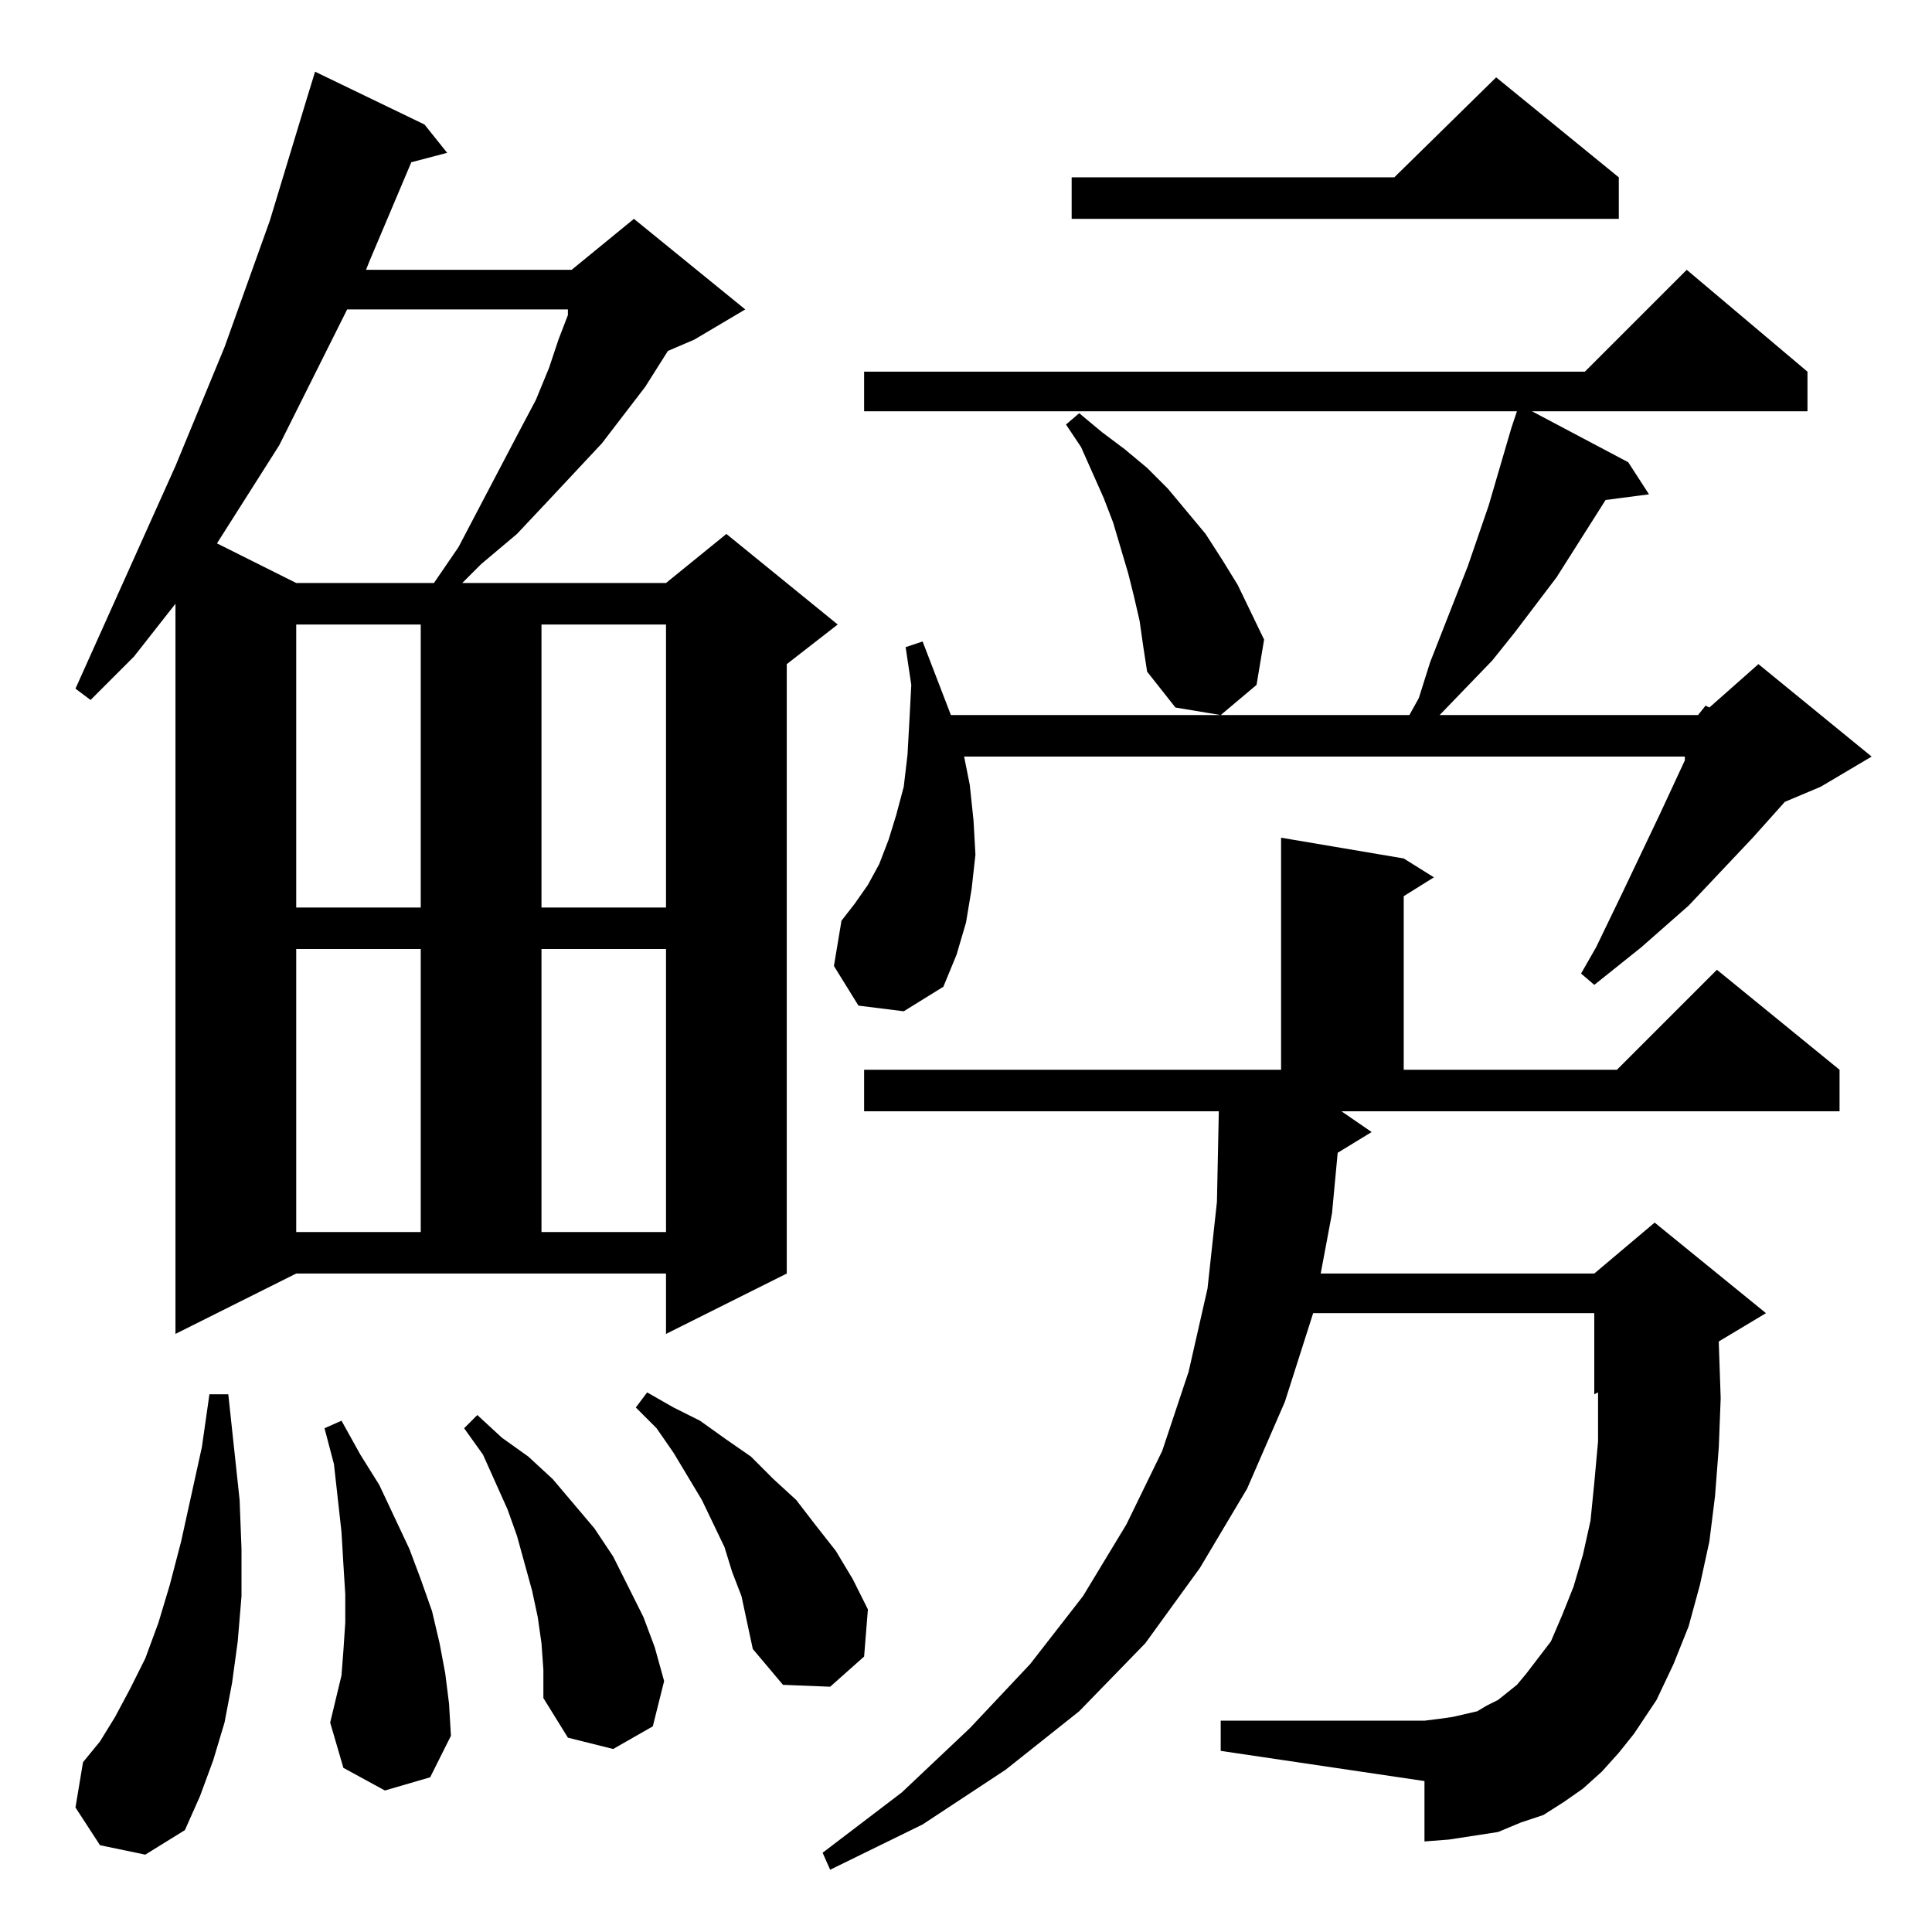 <?xml version="1.0" standalone="no"?>
<!DOCTYPE svg PUBLIC "-//W3C//DTD SVG 1.1//EN" "http://www.w3.org/Graphics/SVG/1.1/DTD/svg11.dtd" >
<svg xmlns="http://www.w3.org/2000/svg" xmlns:xlink="http://www.w3.org/1999/xlink" version="1.1" viewBox="0 -144 1024 1024">
  <g transform="matrix(1 0 0 -1 0 880)">
   <path fill="currentColor"
d="M727 424l-18 -11l-3 -32l-6 -32h145l32 27l59 -48l-25 -15v-1l1 -29l-1 -26l-2 -26l-3 -24l-5 -23l-6 -22l-8 -20l-9 -19l-12 -18l-8 -10l-9 -10l-10 -9l-10 -7l-11 -7l-12 -4l-12 -5l-13 -2l-13 -2l-13 -1v32l-108 16v16h108l8 1l7 1l13 3l5 3l6 3l5 4l5 4l5 6l13 17
l6 14l6 15l5 17l4 18l2 20l2 22v23v3l-2 -1v43h-149l-15 -47l-20 -46l-25 -42l-29 -40l-35 -36l-39 -31l-44 -29l-49 -24l-4 9l42 32l36 34l32 34l28 36l23 38l19 39l14 42l10 44l5 46l1 48h-188v22h221v123l65 -11l16 -10l-16 -10v-92h113l53 53l65 -53v-22h-264zM53 46
l-13 20l4 24l9 11l8 13l8 15l8 16l7 19l6 20l6 23l11 50l4 28h10l6 -56l1 -26v-25l-2 -24l-3 -22l-4 -21l-6 -20l-7 -19l-8 -18l-21 -13zM287 153l-2 14l-3 14l-8 29l-5 14l-13 29l-10 14l7 7l13 -12l14 -10l13 -12l22 -26l10 -15l8 -16l8 -16l6 -16l5 -18l-6 -24l-21 -12
l-24 6l-13 21v15zM204 75l-22 12l-7 24l6 25l1 13l1 15v15l-1 16l-1 17l-4 36l-5 19l9 4l10 -18l10 -16l8 -17l8 -17l6 -16l6 -17l4 -17l3 -16l2 -16l1 -17l-11 -22zM388 191l-4 13l-12 25l-15 25l-9 13l-11 11l6 8l14 -8l14 -7l14 -10l13 -9l12 -12l12 -11l10 -13l11 -14
l9 -15l8 -16l-2 -25l-18 -16l-25 1l-16 19l-6 28zM93 317v387l-22 -28l-23 -23l-8 6l53 118l26 63l24 67l20 66l4 13l58 -28l12 -15l-19 -5l-22 -52l-2 -5h109l33 27l59 -48l-27 -16l-14 -6l-12 -19l-23 -30l-29 -31l-16 -17l-19 -16l-10 -10h108l32 26l59 -48l-27 -21v-323
l-64 -32v32h-196zM157 521v-150h66v150h-66zM287 521v-150h66v150h-66zM900 645l4 5l2 -1l26 23l60 -49l-27 -16l-19 -8l-17 -19l-34 -36l-25 -22l-25 -20l-7 6l8 14l14 29l20 42l13 28v2h-382l3 -15l2 -19l1 -18l-2 -18l-3 -18l-5 -17l-7 -17l-21 -13l-24 3l-13 21l4 24
l7 9l7 10l6 11l5 13l4 13l4 15l2 17l1 18l1 19l-3 20l9 3l15 -39h243l5 9l6 19l20 51l11 32l12 41l3 9h-346v21h382l54 54l64 -54v-21h-146l51 -27l11 -17l-23 -3l-26 -41l-22 -29l-12 -15l-27 -28l-1 -1h137zM157 693v-150h66v150h-66zM287 693v-150h66v150h-66zM604 695
l-3 13l-3 12l-8 27l-5 13l-12 27l-8 12l7 6l12 -10l12 -9l12 -10l11 -11l20 -24l9 -14l8 -13l14 -29l-4 -24l-19 -16l-24 4l-15 19l-2 13zM184 860l-36 -72l-33 -52l42 -21h73l13 19l32 61l9 17l7 17l5 15l5 13v3h-117zM858 930v-22h-290v22h171l54 53z" />
  </g>

</svg>
